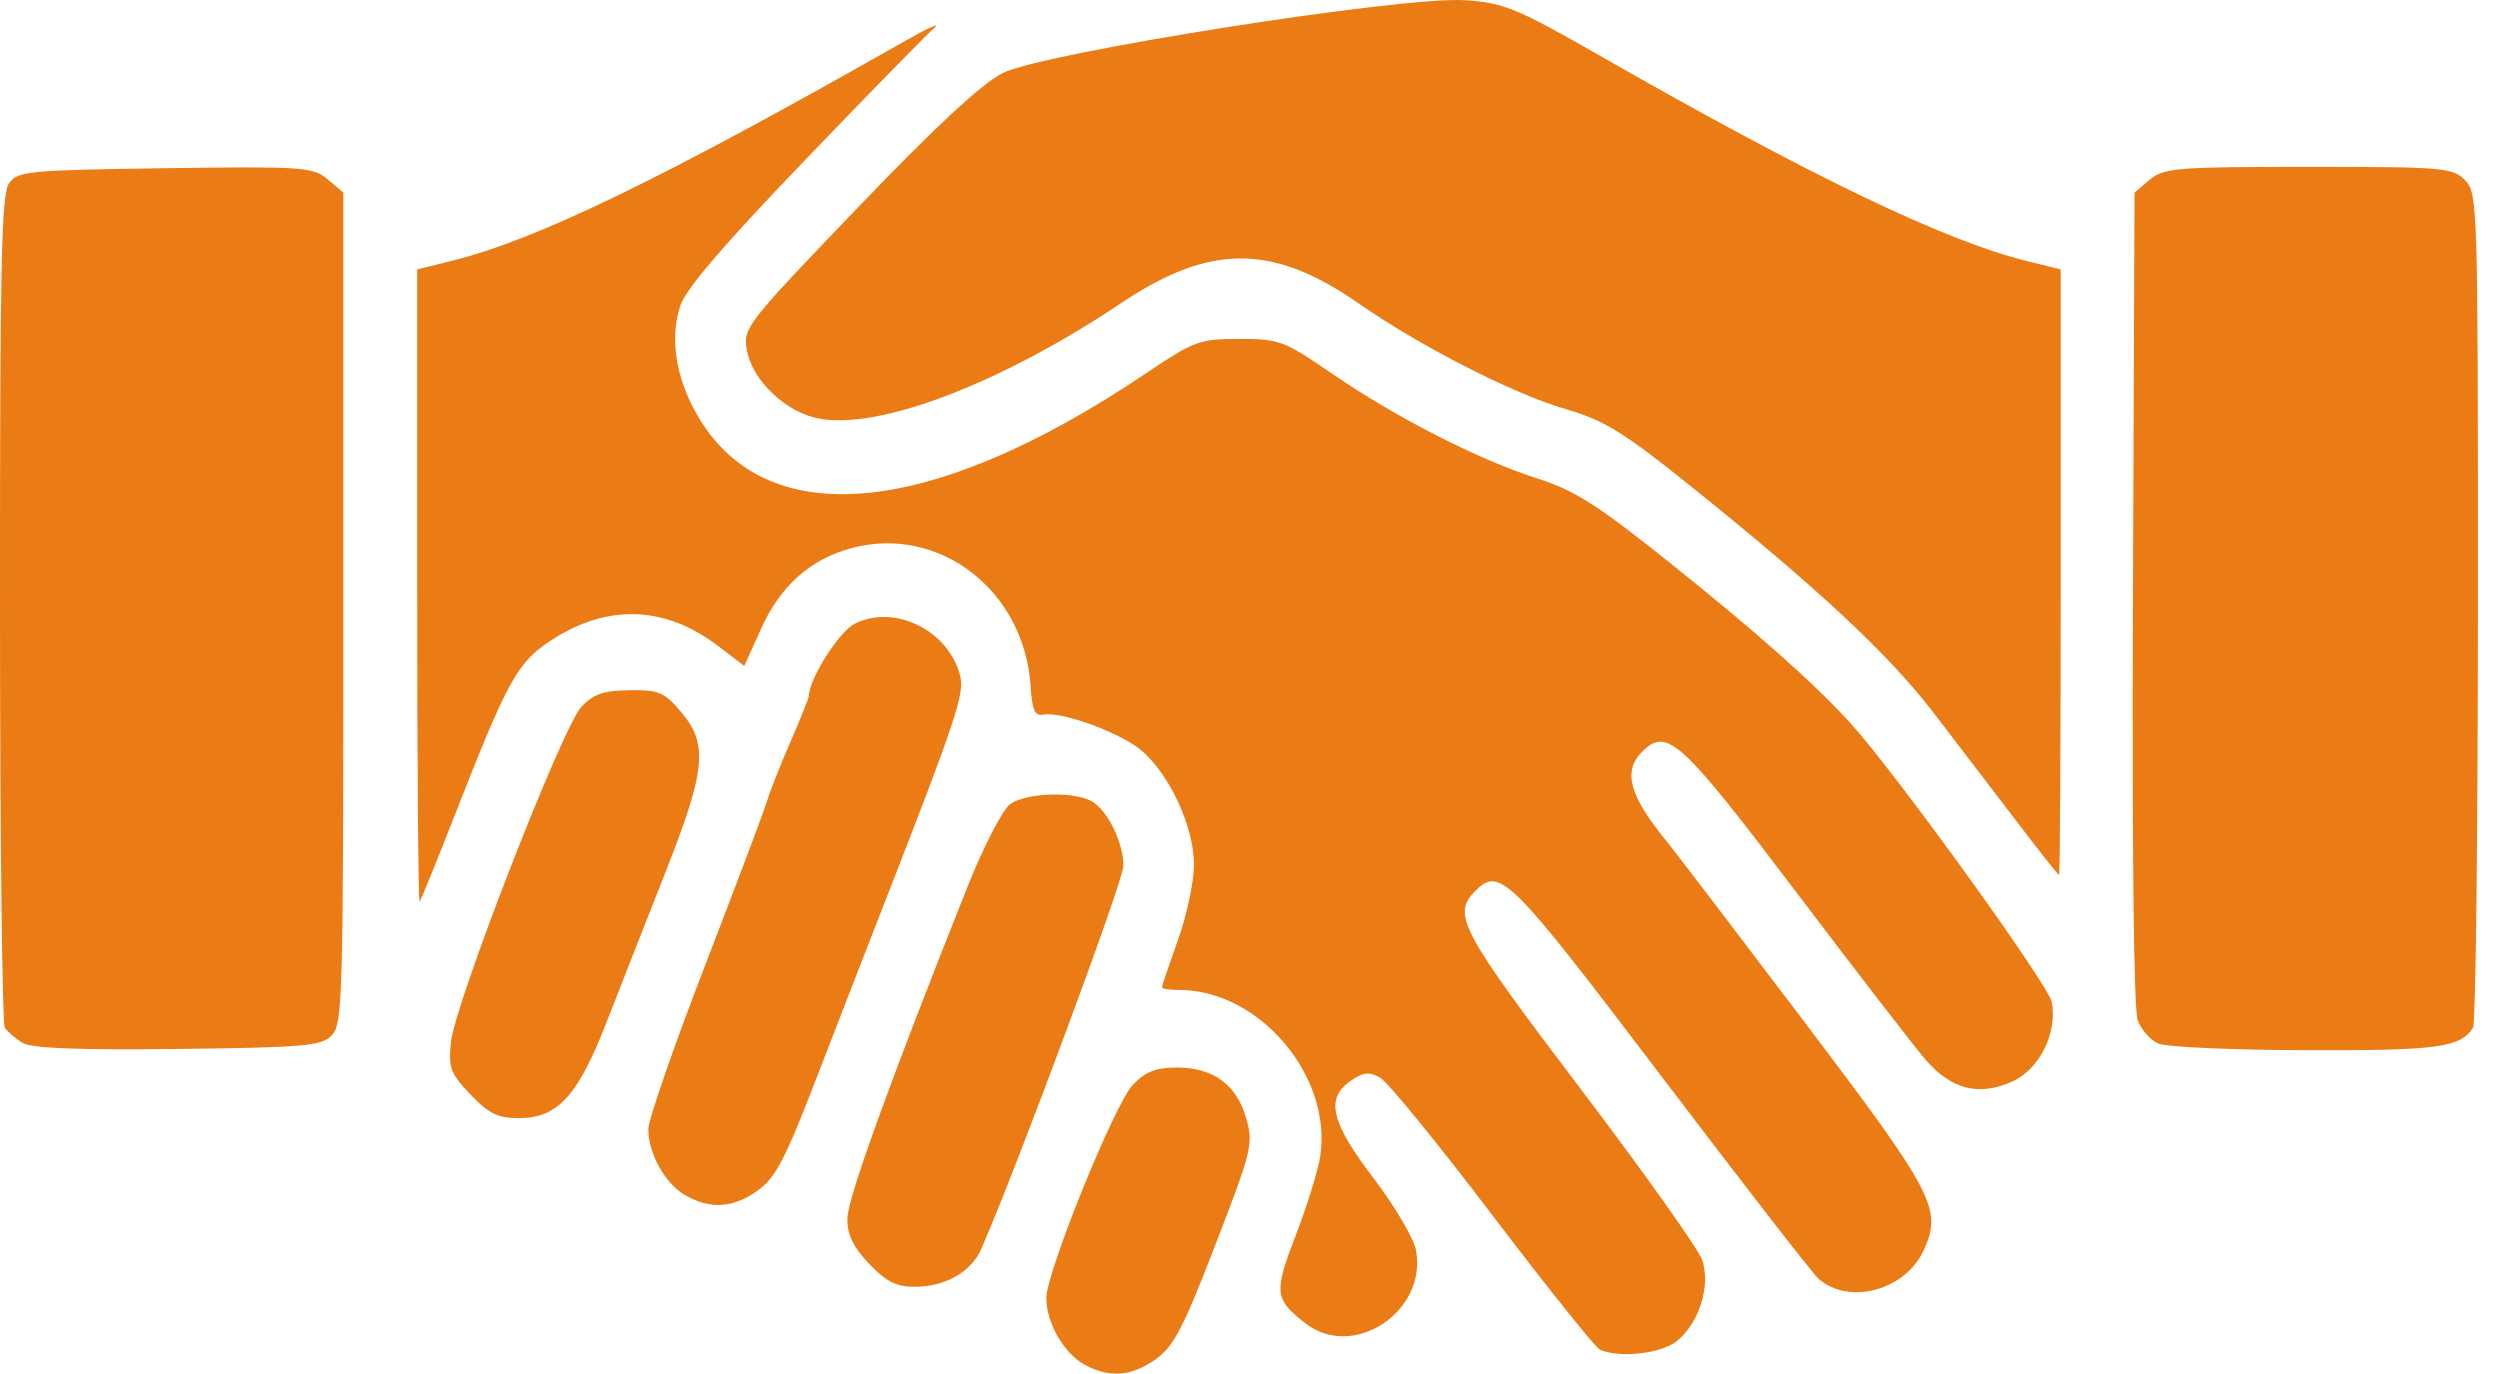 <svg width="91" height="50" viewBox="0 0 91 50" fill="none" xmlns="http://www.w3.org/2000/svg">
<path d="M39.434 49.647C38.707 49.232 38.087 48.13 38.087 47.252C38.087 46.309 40.567 40.192 41.233 39.492C41.694 39.008 42.073 38.858 42.835 38.858C44.161 38.858 45.011 39.478 45.359 40.699C45.627 41.64 45.579 41.839 44.242 45.304C43.067 48.35 42.721 49.014 42.067 49.479C41.173 50.114 40.346 50.167 39.434 49.647ZM58.242 49.131C58.08 49.063 56.324 46.868 54.339 44.255C52.354 41.641 50.507 39.377 50.235 39.224C49.845 39.004 49.62 39.028 49.172 39.337C48.235 39.982 48.435 40.837 50.008 42.901C50.776 43.91 51.468 45.088 51.545 45.52C51.945 47.757 49.247 49.525 47.513 48.165C46.385 47.28 46.361 47.063 47.17 44.956C47.58 43.886 47.979 42.601 48.056 42.101C48.507 39.186 45.852 36.041 42.936 36.035C42.583 36.035 42.294 35.992 42.294 35.94C42.294 35.889 42.557 35.113 42.878 34.215C43.199 33.318 43.462 32.086 43.462 31.477C43.462 30.128 42.612 28.255 41.589 27.35C40.842 26.69 38.644 25.879 37.965 26.013C37.668 26.072 37.57 25.848 37.515 24.983C37.294 21.499 34.191 19.099 31.007 19.948C29.498 20.351 28.407 21.322 27.7 22.891L27.093 24.241L26.128 23.506C24.214 22.049 22.126 21.973 20.094 23.287C18.834 24.102 18.492 24.718 16.563 29.649C15.903 31.337 15.323 32.764 15.274 32.821C15.226 32.877 15.186 27.722 15.186 21.365V9.807L16.413 9.503C19.541 8.73 24.104 6.516 33.063 1.424C33.834 0.986 34.255 0.807 33.998 1.026C33.741 1.245 31.617 3.417 29.279 5.853C26.279 8.977 24.947 10.537 24.753 11.153C24.386 12.322 24.593 13.699 25.334 15.029C27.789 19.43 33.822 18.901 41.707 13.593C43.468 12.408 43.661 12.336 45.11 12.336C46.566 12.336 46.742 12.402 48.501 13.61C50.821 15.203 53.832 16.739 55.964 17.418C57.32 17.85 58.148 18.378 60.797 20.497C63.95 23.018 66.058 24.891 67.367 26.334C69.004 28.137 74.564 35.842 74.684 36.473C74.9 37.604 74.231 38.937 73.228 39.377C72.007 39.913 71.01 39.65 70.065 38.543C69.636 38.04 67.505 35.277 65.331 32.405C61.21 26.962 60.693 26.486 59.811 27.325C59.053 28.046 59.283 28.932 60.672 30.631C60.948 30.969 63.182 33.897 65.636 37.139C70.416 43.452 70.706 44.004 70.025 45.504C69.362 46.966 67.312 47.523 66.192 46.545C65.992 46.371 63.416 43.051 60.468 39.166C54.862 31.781 54.581 31.506 53.644 32.49C52.869 33.305 53.213 33.938 57.503 39.593C59.827 42.656 61.834 45.481 61.963 45.871C62.271 46.799 61.856 48.139 61.057 48.799C60.486 49.271 58.989 49.448 58.242 49.131ZM31.638 46.004C31.059 45.396 30.843 44.951 30.843 44.369C30.843 43.645 32.371 39.421 35.215 32.284C35.796 30.827 36.491 29.476 36.763 29.275C37.331 28.858 39.074 28.793 39.736 29.165C40.314 29.49 40.892 30.666 40.892 31.518C40.892 32.046 37.077 42.332 35.727 45.445C35.356 46.3 34.412 46.839 33.285 46.839C32.627 46.839 32.251 46.648 31.638 46.004ZM24.945 43.507C24.214 43.091 23.599 41.99 23.599 41.099C23.599 40.765 24.53 38.08 25.669 35.132C26.808 32.184 27.821 29.495 27.921 29.158C28.021 28.82 28.404 27.85 28.772 27.003C29.14 26.155 29.441 25.408 29.441 25.343C29.441 24.728 30.533 23 31.105 22.708C32.565 21.965 34.558 22.959 34.957 24.628C35.106 25.254 34.744 26.342 32.348 32.473C31.662 34.229 30.482 37.268 29.726 39.226C28.576 42.209 28.227 42.877 27.577 43.339C26.685 43.975 25.858 44.028 24.945 43.507ZM17.126 39.84C16.393 39.07 16.319 38.871 16.413 37.937C16.553 36.539 20.46 26.491 21.155 25.738C21.59 25.267 21.956 25.138 22.905 25.124C23.974 25.108 24.178 25.192 24.786 25.908C25.787 27.084 25.696 28.018 24.218 31.762C23.53 33.504 22.567 35.955 22.078 37.21C21.03 39.903 20.301 40.699 18.884 40.699C18.121 40.699 17.789 40.537 17.126 39.84ZM0.814 37.958C0.557 37.8 0.27 37.552 0.175 37.405C0.081 37.259 0.002 30.391 0 22.145C-0.003 9.586 0.05 7.073 0.328 6.674C0.636 6.23 1.028 6.192 6.013 6.123C11.042 6.054 11.4 6.078 11.932 6.531L12.499 7.013V22.128C12.499 36.305 12.473 37.271 12.082 37.682C11.711 38.073 11.098 38.128 6.473 38.182C2.853 38.225 1.14 38.157 0.814 37.958ZM78.57 37.989C78.279 37.866 77.938 37.481 77.812 37.133C77.669 36.739 77.605 30.939 77.64 21.757L77.697 7.013L78.249 6.544C78.755 6.113 79.23 6.074 84.032 6.074C88.953 6.074 89.292 6.103 89.732 6.565C90.189 7.046 90.199 7.381 90.196 22.098C90.194 30.37 90.115 37.26 90.02 37.409C89.562 38.13 88.724 38.243 83.963 38.228C81.288 38.22 78.861 38.112 78.57 37.989ZM73.445 29.951C72.648 28.907 71.278 27.113 70.398 25.965C68.745 23.806 66.137 21.377 61.392 17.576C59.08 15.723 58.378 15.295 56.996 14.893C55.075 14.333 51.733 12.627 49.45 11.041C46.323 8.868 44.051 8.864 40.826 11.023C36.486 13.929 32.093 15.622 29.866 15.247C28.638 15.041 27.394 13.877 27.186 12.742C27.04 11.941 27.142 11.81 31.218 7.563C34.071 4.591 35.749 3.032 36.499 2.659C37.999 1.913 51.053 -0.144 53.323 0.008C54.753 0.104 55.188 0.284 58.347 2.091C65.938 6.43 70.813 8.772 73.783 9.504L75.01 9.807V20.833C75.01 26.897 74.983 31.857 74.951 31.854C74.919 31.851 74.241 30.994 73.445 29.951Z" fill="#EB7B15"/>
</svg>
